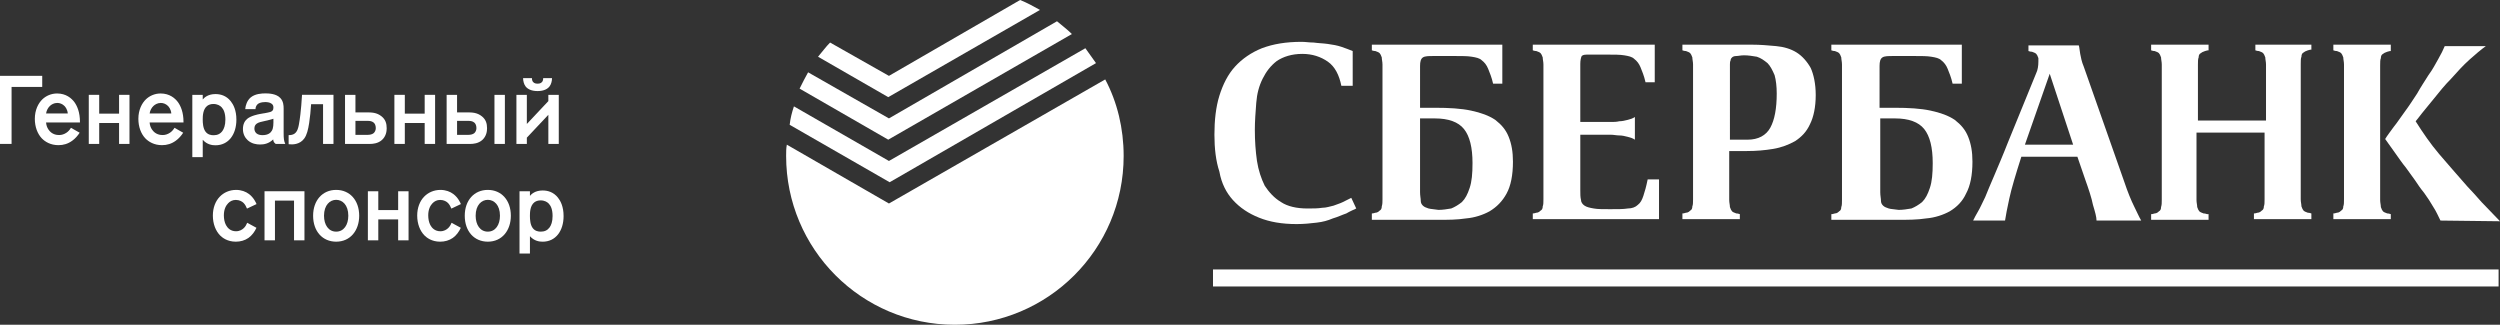 <?xml version="1.0" encoding="utf-8"?>
<!-- Generator: Adobe Illustrator 21.1.0, SVG Export Plug-In . SVG Version: 6.00 Build 0)  -->
<svg version="1.1" id="Слой_1" xmlns="http://www.w3.org/2000/svg" xmlns:xlink="http://www.w3.org/1999/xlink" x="0px" y="0px"
	 viewBox="0 0 233.39 30.319" style="enable-background:new 0 0 233.39 30.319;" xml:space="preserve">
<rect x="0" y="0" width="233.39" height="30.319" fill="#333333" stroke="none"/>
<style type="text/css">
	.st0{fill:#FFFFFF;}
</style>
<g>
	<path class="st0" d="M0,7.08h3.942v1.035H1.08v5.32H0V7.08z"/>
	<path class="st0" d="M4.302,11.437c0.018,0.253,0.1,0.478,0.217,0.648c0.314,0.478,0.783,0.522,0.998,0.522
		c0.262,0,0.478-0.081,0.685-0.216c0.162-0.108,0.306-0.262,0.423-0.46l0.811,0.46c-0.18,0.278-0.414,0.549-0.693,0.747
		c-0.396,0.288-0.818,0.414-1.287,0.414c-0.729,0-1.252-0.315-1.566-0.648c-0.387-0.414-0.639-1.053-0.639-1.81
		c0-0.828,0.324-1.458,0.711-1.827c0.333-0.315,0.811-0.54,1.368-0.54c0.828,0,1.351,0.44,1.63,0.828
		c0.252,0.359,0.504,0.936,0.504,1.827v0.054H4.302z M6.327,10.591c-0.035-0.405-0.252-0.64-0.314-0.702
		C5.823,9.699,5.58,9.609,5.347,9.609c-0.315,0-0.55,0.153-0.685,0.279c-0.171,0.162-0.315,0.405-0.36,0.702H6.327z"/>
	<path class="st0" d="M11.116,11.483H9.261v1.953H8.288V8.854h0.973v1.755h1.855V8.854h0.972v4.582h-0.972V11.483z"/>
	<path class="st0" d="M13.968,11.437c0.018,0.253,0.1,0.478,0.217,0.648c0.314,0.478,0.783,0.522,0.998,0.522
		c0.262,0,0.478-0.081,0.685-0.216c0.162-0.108,0.306-0.262,0.423-0.46l0.811,0.46c-0.18,0.278-0.414,0.549-0.693,0.747
		c-0.396,0.288-0.818,0.414-1.287,0.414c-0.729,0-1.252-0.315-1.566-0.648c-0.387-0.414-0.639-1.053-0.639-1.81
		c0-0.828,0.324-1.458,0.711-1.827c0.333-0.315,0.811-0.54,1.368-0.54c0.828,0,1.351,0.44,1.63,0.828
		c0.252,0.359,0.504,0.936,0.504,1.827v0.054H13.968z M15.993,10.591c-0.035-0.405-0.252-0.64-0.314-0.702
		c-0.189-0.189-0.433-0.279-0.666-0.279c-0.315,0-0.55,0.153-0.685,0.279c-0.171,0.162-0.315,0.405-0.36,0.702H15.993z"/>
	<path class="st0" d="M17.954,8.854h0.973v0.432c0.145-0.171,0.486-0.504,1.188-0.504c0.441,0,0.999,0.126,1.432,0.675
		c0.243,0.307,0.522,0.838,0.522,1.711c0,1.387-0.738,2.395-1.954,2.395c-0.306,0-0.792-0.063-1.188-0.513v1.62h-0.973V8.854z
		 M19.188,12.292c0.216,0.288,0.531,0.333,0.756,0.333c0.352,0,0.621-0.126,0.819-0.396c0.144-0.198,0.278-0.531,0.278-1.063
		c0-0.585-0.152-0.945-0.351-1.152c-0.144-0.153-0.388-0.307-0.774-0.307c-0.261,0-0.441,0.081-0.576,0.181
		c-0.404,0.314-0.414,0.954-0.414,1.278S18.954,11.978,19.188,12.292z"/>
	<path class="st0" d="M26.479,12.382c0,0.559,0.026,0.774,0.152,1.054h-0.891c-0.082-0.054-0.154-0.135-0.189-0.207
		c-0.045-0.09-0.045-0.198-0.045-0.216c-0.424,0.414-0.883,0.477-1.234,0.477c-0.332,0-0.783-0.071-1.143-0.396
		c-0.243-0.226-0.45-0.559-0.45-1.045c0-0.45,0.162-0.756,0.388-0.945c0.351-0.306,1.062-0.432,1.134-0.45l0.396-0.071
		c0.108-0.019,0.019,0.009,0.396-0.072c0.162-0.036,0.324-0.063,0.424-0.162c0.099-0.099,0.107-0.216,0.107-0.306
		c0-0.153-0.036-0.271-0.18-0.369c-0.172-0.126-0.424-0.145-0.586-0.145c-0.44,0-0.63,0.135-0.684,0.18
		c-0.09,0.072-0.217,0.226-0.225,0.478h-0.955c0.027-0.369,0.18-0.792,0.478-1.063c0.423-0.378,1.071-0.405,1.404-0.405
		c0.297,0,1.017,0.019,1.396,0.433c0.288,0.306,0.307,0.711,0.307,0.981V12.382z M24.732,11.293
		c-0.315,0.072-0.576,0.117-0.757,0.243c-0.144,0.107-0.225,0.243-0.225,0.459c0,0.144,0.036,0.324,0.198,0.459
		s0.387,0.162,0.558,0.162c0.514,0,0.757-0.207,0.873-0.414c0.145-0.243,0.154-0.594,0.145-1.116
		c-0.162,0.054-0.359,0.108-0.549,0.153L24.732,11.293z"/>
	<path class="st0" d="M31.132,8.854v4.582h-0.973V9.727h-1.116c-0.036,0.621-0.099,1.188-0.181,1.756
		c-0.099,0.63-0.215,1.116-0.459,1.449c-0.423,0.576-1.098,0.576-1.458,0.531v-0.847c0.198,0,0.396-0.027,0.558-0.144
		c0.262-0.189,0.343-0.55,0.396-0.819c0.108-0.567,0.198-1.414,0.225-1.792l0.072-1.008H31.132z"/>
	<path class="st0" d="M33.183,8.854v1.638h1.045c0.441,0,0.945,0,1.404,0.379c0.359,0.297,0.468,0.657,0.468,1.107
		c0,0.288-0.063,0.737-0.433,1.08c-0.377,0.342-0.863,0.378-1.125,0.378H32.21V8.854H33.183z M33.183,12.589h1.152
		c0.198,0,0.414-0.045,0.549-0.161c0.1-0.091,0.199-0.253,0.199-0.469c0-0.288-0.117-0.45-0.207-0.522
		c-0.172-0.144-0.406-0.152-0.531-0.152h-1.162V12.589z"/>
	<path class="st0" d="M39.646,11.483h-1.854v1.953h-0.973V8.854h0.973v1.755h1.854V8.854h0.973v4.582h-0.973V11.483z"/>
	<path class="st0" d="M42.669,8.854v1.638h0.928c0.44,0,0.944,0,1.404,0.379c0.359,0.297,0.468,0.657,0.468,1.107
		c0,0.288-0.063,0.737-0.433,1.08c-0.378,0.342-0.863,0.378-1.125,0.378h-2.215V8.854H42.669z M42.669,12.589h1.063
		c0.197,0,0.414-0.045,0.549-0.161c0.1-0.091,0.197-0.253,0.197-0.469c0-0.288-0.116-0.45-0.207-0.522
		c-0.17-0.144-0.404-0.152-0.53-0.152h-1.071V12.589z M47.134,13.436h-0.973V8.854h0.973V13.436z"/>
	<path class="st0" d="M51.192,10.717l-2.008,2.134v0.585h-0.973V8.854h0.973v2.719l2.008-2.134V8.854h0.973v4.582h-0.973V10.717z
		 M51.534,7.296c0,0.27-0.08,0.576-0.234,0.774c-0.162,0.207-0.485,0.432-1.115,0.432c-0.631,0-0.955-0.225-1.117-0.432
		c-0.152-0.198-0.234-0.505-0.234-0.774h0.829c-0.009,0.126,0.026,0.261,0.099,0.351c0.127,0.153,0.307,0.162,0.424,0.162
		s0.297-0.009,0.423-0.162c0.071-0.09,0.108-0.225,0.099-0.351H51.534z"/>
	<path class="st0" d="M23.058,19.474c-0.063-0.171-0.18-0.387-0.314-0.522c-0.135-0.135-0.379-0.288-0.729-0.288
		c-0.306,0-0.54,0.126-0.72,0.315c-0.189,0.198-0.396,0.54-0.396,1.125c0,0.333,0.063,0.657,0.198,0.909
		c0.135,0.253,0.414,0.576,0.937,0.576c0.342,0,0.576-0.152,0.729-0.297c0.145-0.135,0.252-0.333,0.315-0.495l0.864,0.469
		c-0.162,0.359-0.424,0.72-0.747,0.945c-0.333,0.233-0.747,0.351-1.18,0.351c-0.802,0-1.269-0.387-1.468-0.585
		c-0.404-0.414-0.675-1.063-0.675-1.854c0-0.729,0.243-1.342,0.64-1.756c0.378-0.396,0.918-0.639,1.53-0.639
		c0.495,0,0.909,0.162,1.206,0.387c0.441,0.333,0.657,0.819,0.702,0.937L23.058,19.474z"/>
	<path class="st0" d="M27.45,18.727h-1.782v3.709h-0.973v-4.582h3.728v4.582H27.45V18.727z"/>
	<path class="st0" d="M29.231,20.14c0-1.432,0.873-2.412,2.151-2.412c1.269,0,2.151,0.963,2.151,2.412
		c0,1.368-0.819,2.422-2.151,2.422C30.113,22.562,29.231,21.599,29.231,20.14z M31.383,21.625c0.711,0,1.134-0.63,1.134-1.485
		c0-1.017-0.558-1.485-1.134-1.485s-1.134,0.478-1.134,1.485C30.249,20.995,30.671,21.625,31.383,21.625z"/>
	<path class="st0" d="M37.17,20.483h-1.854v1.953h-0.973v-4.582h0.973v1.755h1.854v-1.755h0.972v4.582H37.17V20.483z"/>
	<path class="st0" d="M42.138,19.474c-0.063-0.171-0.18-0.387-0.314-0.522c-0.136-0.135-0.379-0.288-0.73-0.288
		c-0.306,0-0.539,0.126-0.72,0.315c-0.188,0.198-0.396,0.54-0.396,1.125c0,0.333,0.063,0.657,0.197,0.909
		c0.135,0.253,0.414,0.576,0.937,0.576c0.343,0,0.576-0.152,0.729-0.297c0.145-0.135,0.252-0.333,0.314-0.495l0.865,0.469
		c-0.162,0.359-0.424,0.72-0.748,0.945c-0.333,0.233-0.747,0.351-1.18,0.351c-0.801,0-1.269-0.387-1.467-0.585
		c-0.405-0.414-0.676-1.063-0.676-1.854c0-0.729,0.244-1.342,0.64-1.756c0.378-0.396,0.919-0.639,1.53-0.639
		c0.496,0,0.91,0.162,1.207,0.387c0.441,0.333,0.656,0.819,0.701,0.937L42.138,19.474z"/>
	<path class="st0" d="M43.388,20.14c0-1.432,0.874-2.412,2.152-2.412c1.27,0,2.151,0.963,2.151,2.412
		c0,1.368-0.819,2.422-2.151,2.422C44.271,22.562,43.388,21.599,43.388,20.14z M45.54,21.625c0.711,0,1.135-0.63,1.135-1.485
		c0-1.017-0.559-1.485-1.135-1.485s-1.135,0.478-1.135,1.485C44.405,20.995,44.829,21.625,45.54,21.625z"/>
	<path class="st0" d="M48.5,17.854h0.973v0.432c0.144-0.171,0.485-0.504,1.188-0.504c0.441,0,0.999,0.126,1.432,0.675
		c0.242,0.307,0.521,0.838,0.521,1.711c0,1.387-0.738,2.395-1.953,2.395c-0.307,0-0.793-0.063-1.188-0.513v1.62H48.5V17.854z
		 M49.733,21.292c0.217,0.288,0.531,0.333,0.756,0.333c0.352,0,0.621-0.126,0.82-0.396c0.144-0.198,0.278-0.531,0.278-1.063
		c0-0.585-0.153-0.945-0.351-1.152c-0.145-0.153-0.388-0.307-0.774-0.307c-0.261,0-0.441,0.081-0.576,0.181
		c-0.405,0.314-0.414,0.954-0.414,1.278S49.499,20.978,49.733,21.292z"/>
</g>
<g>
	<g>
		<path class="st0" d="M115.094,18.668c0.662,0.728,1.456,1.258,2.449,1.655c0.993,0.397,2.118,0.596,3.508,0.596
			c0.662,0,1.324-0.066,1.854-0.132c0.596-0.066,1.059-0.199,1.523-0.397c0.463-0.132,0.861-0.331,1.258-0.463
			c0.331-0.199,0.662-0.331,0.927-0.463l-0.463-0.993c-0.265,0.132-0.53,0.265-0.794,0.397c-0.265,0.132-0.53,0.199-0.861,0.331
			c-0.331,0.066-0.662,0.199-1.059,0.199c-0.397,0.066-0.861,0.066-1.39,0.066c-0.993,0-1.854-0.199-2.449-0.596
			c-0.662-0.397-1.125-0.927-1.523-1.523c-0.331-0.662-0.596-1.456-0.728-2.317c-0.132-0.927-0.199-1.854-0.199-2.913
			c0-0.794,0.066-1.655,0.132-2.516c0.066-0.861,0.265-1.589,0.596-2.251c0.331-0.662,0.728-1.192,1.324-1.655
			c0.596-0.397,1.39-0.662,2.383-0.662c0.927,0,1.721,0.265,2.383,0.728c0.662,0.463,1.059,1.258,1.258,2.251h1.059V4.766
			c-0.331-0.132-0.662-0.265-1.059-0.397c-0.397-0.132-0.794-0.199-1.258-0.265c-0.463-0.066-0.861-0.066-1.324-0.132
			c-0.397,0-0.794-0.066-1.125-0.066c-1.456,0-2.648,0.199-3.707,0.596c-0.993,0.397-1.854,0.993-2.516,1.721
			s-1.125,1.655-1.456,2.714c-0.331,1.059-0.463,2.317-0.463,3.641c0,1.258,0.132,2.449,0.463,3.442
			C114.035,17.145,114.498,18.006,115.094,18.668z"/>
	</g>
	<g>
		<path class="st0" d="M179.836,20.389c0.794-0.066,1.589-0.331,2.185-0.662c0.662-0.397,1.192-0.927,1.523-1.655
			c0.397-0.728,0.596-1.721,0.596-2.979c0-0.927-0.132-1.655-0.397-2.317c-0.265-0.662-0.662-1.125-1.258-1.589
			c-0.596-0.397-1.324-0.662-2.251-0.861c-0.927-0.199-2.052-0.265-3.376-0.265h-1.39V6.156c0-0.397,0.066-0.662,0.265-0.794
			c0.199-0.132,0.53-0.132,1.059-0.132h1.986c0.596,0,1.125,0,1.523,0.066c0.397,0.066,0.728,0.132,0.927,0.331
			c0.265,0.199,0.463,0.463,0.596,0.794c0.132,0.331,0.331,0.794,0.463,1.39h0.861V4.17h-11.254h-0.927V4.7
			c0.066,0,0.132,0.066,0.331,0.066c0.199,0.066,0.331,0.132,0.397,0.199c0.066,0.066,0.132,0.199,0.199,0.397
			c0,0.199,0.066,0.397,0.066,0.662v3.31v6.024v3.31c0,0.265,0,0.53-0.066,0.662c0,0.199-0.066,0.331-0.199,0.397
			c-0.066,0.066-0.199,0.199-0.397,0.199c-0.199,0.066-0.265,0.066-0.331,0.066v0.53h6.156
			C178.115,20.521,178.975,20.521,179.836,20.389z M175.798,19.197c-0.132-0.132-0.199-0.265-0.199-0.463s-0.066-0.463-0.066-0.794
			v-6.885h1.39c1.258,0,2.185,0.331,2.714,0.993c0.53,0.662,0.794,1.721,0.794,3.177c0,0.993-0.066,1.721-0.265,2.317
			s-0.397,0.993-0.728,1.324c-0.331,0.265-0.662,0.463-0.993,0.596c-0.397,0.066-0.794,0.132-1.192,0.132
			c-0.397-0.066-0.728-0.066-0.927-0.132C176.129,19.396,175.93,19.33,175.798,19.197z"/>
	</g>
	<g>
		<path class="st0" d="M162.426,19.992c-0.066,0-0.132-0.066-0.331-0.066c-0.199-0.066-0.331-0.132-0.397-0.199
			c-0.066-0.066-0.132-0.199-0.199-0.397c0-0.199-0.066-0.397-0.066-0.662V14.1h1.655c0.861,0,1.655-0.066,2.449-0.199
			c0.794-0.132,1.456-0.397,2.052-0.728c0.596-0.397,1.059-0.861,1.39-1.589c0.331-0.662,0.53-1.589,0.53-2.714
			c0-1.059-0.199-1.92-0.463-2.516c-0.331-0.596-0.794-1.125-1.324-1.456c-0.53-0.331-1.192-0.53-1.92-0.596
			c-0.728-0.066-1.456-0.132-2.251-0.132h-5.561h-0.927V4.7c0.066,0,0.132,0.066,0.331,0.066c0.199,0.066,0.331,0.132,0.397,0.199
			s0.132,0.199,0.199,0.397c0,0.199,0.066,0.397,0.066,0.662v12.578c0,0.265,0,0.53-0.066,0.662c0,0.199-0.066,0.331-0.199,0.397
			c-0.066,0.066-0.199,0.199-0.397,0.199c-0.199,0.066-0.265,0.066-0.331,0.066v0.53h5.362V19.992L162.426,19.992z M161.499,6.024
			c0-0.132,0-0.265,0.066-0.397c0-0.132,0.066-0.199,0.132-0.265c0.066-0.066,0.199-0.132,0.397-0.132s0.397-0.066,0.728-0.066
			c0.397,0,0.794,0.066,1.192,0.132c0.397,0.132,0.662,0.331,0.993,0.596c0.265,0.265,0.463,0.662,0.662,1.125
			c0.132,0.463,0.199,1.059,0.199,1.721c0,1.39-0.199,2.449-0.596,3.177c-0.397,0.728-1.125,1.125-2.118,1.125h-1.655L161.499,6.024
			L161.499,6.024z"/>
	</g>
	<g>
		<path class="st0" d="M154.879,16.748h-1.059c-0.132,0.662-0.265,1.125-0.397,1.523c-0.132,0.397-0.265,0.662-0.53,0.861
			c-0.199,0.199-0.53,0.331-0.927,0.331c-0.397,0.066-0.927,0.066-1.655,0.066c-0.662,0-1.192,0-1.523-0.066
			c-0.397-0.066-0.662-0.132-0.861-0.265c-0.199-0.132-0.331-0.331-0.331-0.53c-0.066-0.265-0.066-0.53-0.066-0.927v-5.163h2.185
			c0.199,0,0.397,0,0.662,0c0.265,0,0.53,0.066,0.794,0.066c0.265,0,0.53,0.066,0.794,0.132c0.265,0.066,0.463,0.132,0.662,0.265
			v-2.118c-0.199,0.132-0.397,0.199-0.662,0.265c-0.265,0.066-0.53,0.132-0.794,0.132c-0.265,0.066-0.53,0.066-0.794,0.066
			s-0.463,0-0.662,0h-2.185V5.958c0-0.331,0.066-0.596,0.132-0.728c0.132-0.132,0.331-0.132,0.662-0.132h1.787
			c0.596,0,1.125,0,1.523,0.066c0.397,0.066,0.728,0.132,0.927,0.331c0.265,0.199,0.463,0.463,0.596,0.794s0.331,0.794,0.463,1.39
			h0.861V4.17h-10.459h-0.927V4.7c0.066,0,0.132,0.066,0.331,0.066c0.199,0.066,0.331,0.132,0.397,0.199s0.132,0.199,0.199,0.397
			c0,0.199,0.066,0.397,0.066,0.662v12.578c0,0.265,0,0.53-0.066,0.662c0,0.199-0.066,0.331-0.199,0.397
			c-0.066,0.066-0.199,0.199-0.397,0.199c-0.199,0.066-0.265,0.066-0.331,0.066v0.53h11.783
			C154.879,20.455,154.879,16.748,154.879,16.748z"/>
	</g>
	<g>
		<path class="st0" d="M136.873,20.389c0.794-0.066,1.589-0.331,2.185-0.662c0.662-0.397,1.192-0.927,1.589-1.655
			c0.397-0.728,0.596-1.721,0.596-2.979c0-0.927-0.132-1.655-0.397-2.317c-0.265-0.662-0.662-1.125-1.258-1.589
			c-0.596-0.397-1.324-0.662-2.251-0.861c-0.927-0.199-2.052-0.265-3.376-0.265h-1.39V6.156c0-0.397,0.066-0.662,0.265-0.794
			c0.199-0.132,0.53-0.132,1.059-0.132h1.986c0.596,0,1.125,0,1.523,0.066c0.397,0.066,0.728,0.132,0.927,0.331
			c0.265,0.199,0.463,0.463,0.596,0.794c0.132,0.331,0.331,0.794,0.463,1.39h0.861V4.17h-11.254h-0.927V4.7
			c0.066,0,0.132,0.066,0.331,0.066c0.199,0.066,0.331,0.132,0.397,0.199c0.066,0.066,0.132,0.199,0.199,0.397
			c0,0.199,0.066,0.397,0.066,0.662v0.331v2.913v5.958v2.449c0,0,0,0,0,0.066v0.861c0,0.265,0,0.463-0.066,0.662
			c0,0.199-0.066,0.331-0.199,0.397c-0.066,0.066-0.199,0.199-0.397,0.199c-0.199,0.066-0.265,0.066-0.331,0.066v0.596h6.156
			C135.218,20.521,136.013,20.521,136.873,20.389z M132.835,19.197c-0.132-0.132-0.199-0.265-0.199-0.463s-0.066-0.463-0.066-0.794
			v-6.885h1.39c1.258,0,2.185,0.331,2.714,0.993c0.53,0.662,0.794,1.721,0.794,3.177c0,0.993-0.066,1.721-0.265,2.317
			s-0.397,0.993-0.728,1.324c-0.331,0.265-0.662,0.463-0.993,0.596c-0.397,0.066-0.794,0.132-1.192,0.132
			c-0.397-0.066-0.662-0.066-0.927-0.132C133.166,19.396,132.968,19.33,132.835,19.197z"/>
	</g>
	<g>
		<rect x="113.241" y="25.155" class="st0" width="120.017" height="1.589"/>
	</g>
	<g>
		<path class="st0" d="M223.659,14.365c0.331,0.463,0.596,0.861,0.927,1.258c0.265,0.397,0.596,0.794,0.861,1.192
			c0.265,0.397,0.53,0.794,0.861,1.192c0.331,0.463,0.596,0.861,0.861,1.324c0.265,0.397,0.463,0.861,0.662,1.258l5.561,0.066
			c-0.596-0.596-1.125-1.192-1.721-1.787c-0.53-0.596-0.993-1.125-1.324-1.456c-0.53-0.596-0.993-1.125-1.39-1.589
			c-0.463-0.53-0.861-0.993-1.258-1.456s-0.794-0.993-1.125-1.456c-0.331-0.463-0.728-1.059-1.059-1.589l0.265-0.331
			c0.397-0.53,0.861-1.059,1.39-1.721s1.059-1.324,1.655-1.92c0.596-0.662,1.125-1.258,1.721-1.787
			c0.596-0.53,1.059-0.927,1.523-1.258h-3.839c-0.132,0.331-0.331,0.728-0.596,1.192s-0.53,0.993-0.927,1.523
			c-0.331,0.53-0.728,1.125-1.059,1.721c-0.397,0.596-0.728,1.125-1.125,1.655c-0.397,0.53-0.728,1.059-1.059,1.456
			c-0.331,0.463-0.596,0.794-0.794,1.125C222.997,13.438,223.328,13.902,223.659,14.365z"/>
	</g>
	<g>
		<path class="st0" d="M223.195,19.992c-0.066,0-0.132-0.066-0.331-0.066c-0.199-0.066-0.331-0.132-0.397-0.199
			c-0.066-0.066-0.132-0.199-0.199-0.397c0-0.199-0.066-0.397-0.066-0.662V6.09c0-0.265,0-0.53,0.066-0.662
			c0-0.199,0.066-0.331,0.199-0.397c0.066-0.066,0.199-0.132,0.397-0.199s0.265-0.066,0.331-0.066V4.17h-4.435h-0.927V4.7
			c0.066,0,0.132,0.066,0.331,0.066c0.199,0.066,0.331,0.132,0.397,0.199c0.066,0.066,0.132,0.199,0.199,0.397
			c0,0.199,0.066,0.397,0.066,0.662v12.578c0,0.265,0,0.53-0.066,0.662c0,0.199-0.066,0.331-0.199,0.397
			c-0.066,0.066-0.199,0.199-0.397,0.199c-0.199,0.066-0.265,0.066-0.331,0.066v0.53h5.362V19.992L223.195,19.992z"/>
	</g>
	<g>
		<path class="st0" d="M187.581,18.535c0.199-0.927,0.596-2.251,1.125-3.906h5.23l0.728,2.118c0.331,0.927,0.596,1.721,0.728,2.383
			c0.199,0.662,0.331,1.125,0.331,1.456h4.17c-0.199-0.331-0.397-0.794-0.662-1.324s-0.596-1.324-0.927-2.317l-3.773-10.724
			c-0.199-0.463-0.265-0.861-0.331-1.192s-0.066-0.596-0.132-0.794h-4.7v0.53c0.066,0,0.132,0.066,0.331,0.066
			c0.199,0.066,0.331,0.132,0.397,0.199c0.066,0.066,0.132,0.199,0.199,0.397c0,0.132,0,0.199,0,0.331
			c0,0.397-0.066,0.794-0.199,1.059l-2.648,6.487c-0.463,1.192-0.927,2.251-1.258,3.045c-0.331,0.794-0.662,1.523-0.861,2.052
			c-0.265,0.53-0.463,0.993-0.662,1.324c-0.199,0.331-0.331,0.596-0.463,0.861h2.979C187.25,20.124,187.382,19.462,187.581,18.535z
			 M191.354,6.885l2.185,6.62h-4.501L191.354,6.885z"/>
	</g>
	<g>
		<path class="st0" d="M206.182,19.992h-0.132c-0.066,0-0.132-0.066-0.331-0.066c-0.199-0.066-0.331-0.132-0.397-0.199
			c-0.066-0.066-0.132-0.199-0.199-0.397c0-0.199-0.066-0.397-0.066-0.662v-6.289h6.355v6.223c0,0.265,0,0.53-0.066,0.662
			c0,0.199-0.066,0.331-0.199,0.397c-0.066,0.066-0.199,0.199-0.397,0.199c-0.199,0.066-0.265,0.066-0.331,0.066v0.53h5.362v-0.53
			c-0.066,0-0.132-0.066-0.331-0.066c-0.199-0.066-0.331-0.132-0.397-0.199c-0.066-0.066-0.132-0.199-0.199-0.397
			c0-0.199-0.066-0.397-0.066-0.662v-3.244v-0.132V9.268V9.201V5.958c0-0.265,0-0.53,0.066-0.662c0-0.199,0.066-0.331,0.199-0.397
			c0.066-0.066,0.199-0.132,0.397-0.199c0.199-0.066,0.265-0.066,0.331-0.066V4.17h-4.435h-0.794V4.7
			c0.066,0,0.132,0.066,0.331,0.066c0.199,0.066,0.331,0.132,0.397,0.199c0.066,0.066,0.132,0.199,0.199,0.397
			c0,0.199,0.066,0.397,0.066,0.662v5.23h-6.355v-5.23c0-0.265,0-0.53,0.066-0.662c0-0.199,0.066-0.331,0.199-0.397
			c0.066-0.066,0.199-0.132,0.397-0.199s0.265-0.066,0.331-0.066V4.17h-4.435h-0.927V4.7c0.066,0,0.132,0.066,0.331,0.066
			c0.199,0.066,0.331,0.132,0.397,0.199c0.066,0.066,0.132,0.199,0.199,0.397c0,0.199,0.066,0.397,0.066,0.662v0.397v11.32v0.066
			v0.861c0,0.265,0,0.463-0.066,0.662c0,0.199-0.066,0.331-0.199,0.397c-0.066,0.066-0.199,0.199-0.397,0.199
			c-0.199,0.066-0.265,0.066-0.331,0.066v0.53h5.362L206.182,19.992L206.182,19.992z"/>
	</g>
	<g>
		<path class="st0" d="M102.318,5.892c-0.331-0.463-0.662-0.927-0.993-1.39L82.988,15.027L74.118,9.93
			c-0.199,0.596-0.331,1.125-0.397,1.721l9.334,5.362L102.318,5.892z"/>
	</g>
	<g>
		<path class="st0" d="M82.988,18.999l-9.532-5.494c-0.066,0.331-0.066,0.728-0.066,1.059c0,8.672,7.017,15.755,15.755,15.755
			c8.672,0,15.755-7.017,15.755-15.755c0-2.582-0.596-5.031-1.721-7.149L82.988,18.999z"/>
	</g>
	<g>
		<path class="st0" d="M100.067,3.177c-0.463-0.463-0.927-0.794-1.39-1.192l-15.689,9.069l-7.547-4.303
			c-0.265,0.463-0.53,0.993-0.794,1.523l8.275,4.766L100.067,3.177z"/>
	</g>
	<g>
		<path class="st0" d="M97.088,0.927C96.493,0.596,95.897,0.265,95.235,0L82.988,7.083l-5.494-3.111
			c-0.397,0.397-0.728,0.861-1.125,1.324l6.554,3.773L97.088,0.927z"/>
	</g>
</g>
</svg>
